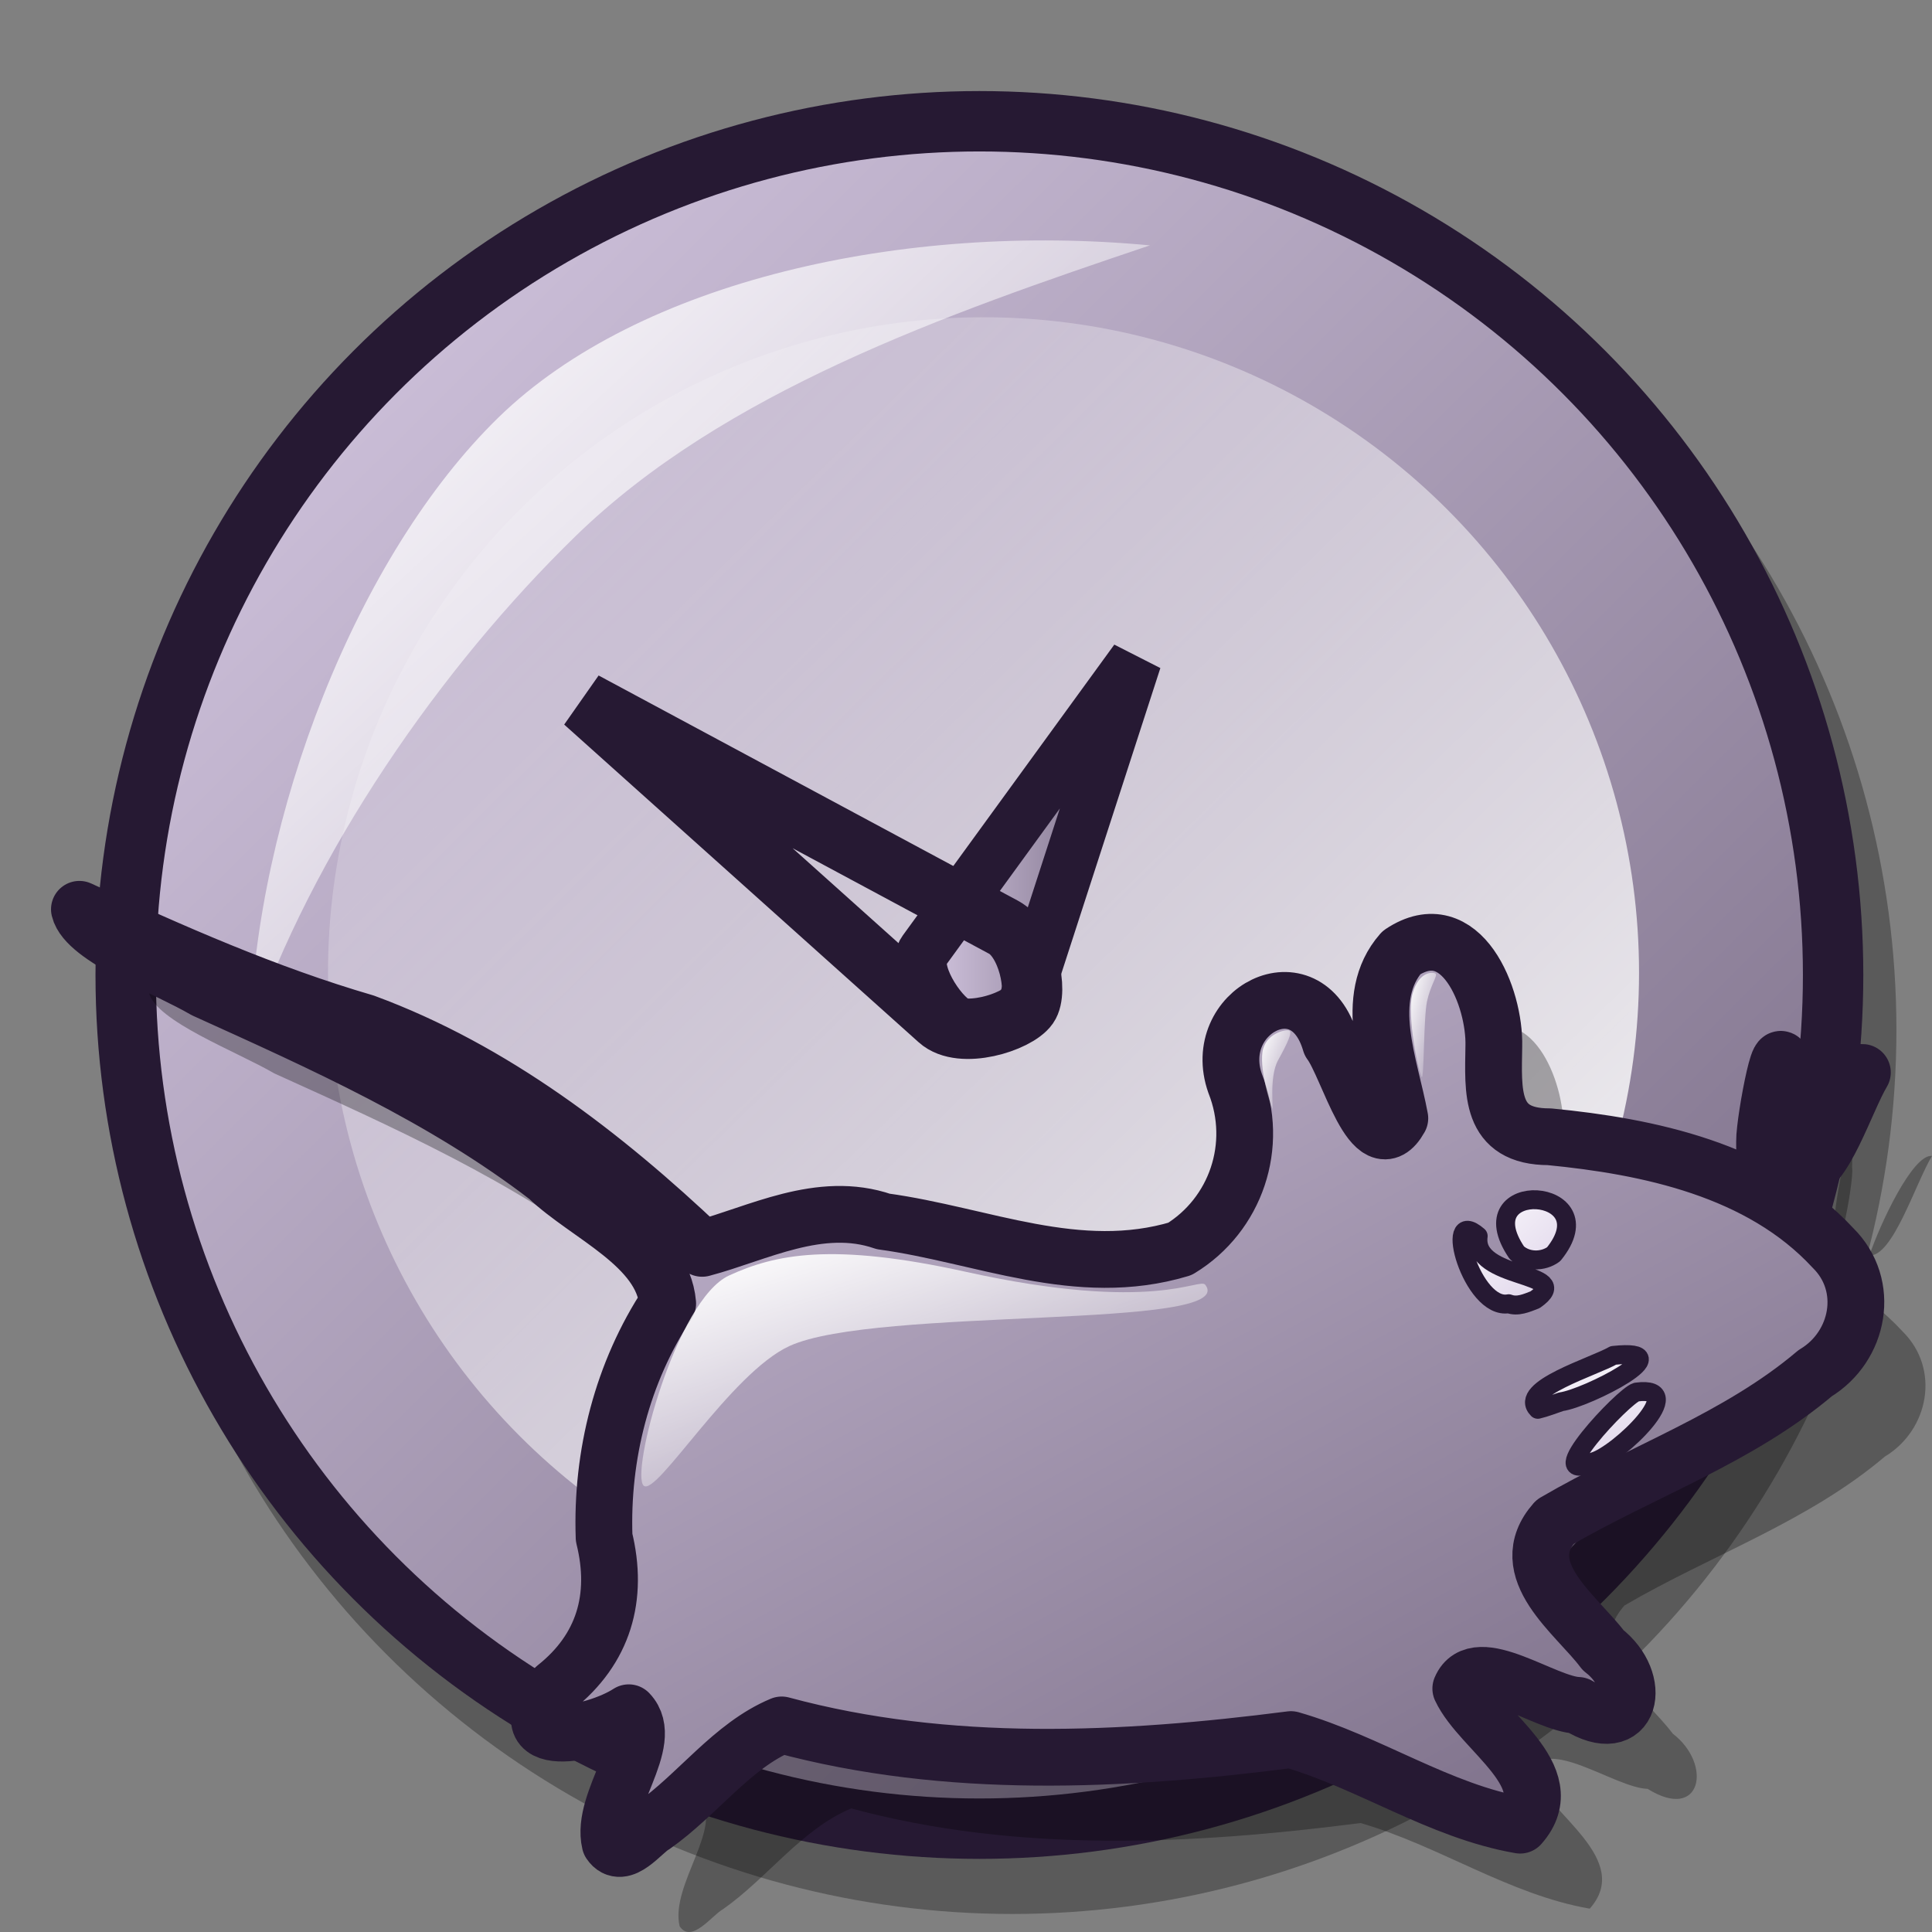 <?xml version="1.0" encoding="UTF-8" standalone="no"?>
<!DOCTYPE svg PUBLIC "-//W3C//DTD SVG 20010904//EN"
"http://www.w3.org/TR/2001/REC-SVG-20010904/DTD/svg10.dtd">
<!-- Created with Inkscape (http://www.inkscape.org/) -->
<svg
   version="1.0"
   x="0"
   y="0"
   width="60"
   height="60"
   id="svg1"
   sodipodi:version="0.32"
   inkscape:version="0.40"
   sodipodi:docname="xfce-schedule.svg"
   sodipodi:docbase="/home/andrew/lila"
   xmlns="http://www.w3.org/2000/svg"
   xmlns:cc="http://web.resource.org/cc/"
   xmlns:inkscape="http://www.inkscape.org/namespaces/inkscape"
   xmlns:sodipodi="http://sodipodi.sourceforge.net/DTD/sodipodi-0.dtd"
   xmlns:rdf="http://www.w3.org/1999/02/22-rdf-syntax-ns#"
   xmlns:dc="http://purl.org/dc/elements/1.1/"
   xmlns:xlink="http://www.w3.org/1999/xlink"
   inkscape:export-filename="/home/andrew/lila/xfce-schedule.png"
   inkscape:export-xdpi="72.000000"
   inkscape:export-ydpi="72.000000">
  <rect width="100%" height="100%" fill="#808080" stroke="none"/>
  <sodipodi:namedview
     id="base"
     pagecolor="#ffffff"
     bordercolor="#666666"
     borderopacity="1.0"
     inkscape:pageopacity="0.0"
     inkscape:pageshadow="2"
     inkscape:zoom="10.625000"
     inkscape:cx="24.000000"
     inkscape:cy="24.000000"
     inkscape:window-width="640"
     inkscape:window-height="696"
     inkscape:window-x="64"
     inkscape:window-y="0"
     inkscape:current-layer="svg1" />
  <defs
     id="defs3">
    <linearGradient
       id="linearGradient4694">
      <stop
         offset="0"
         style="stop-color:#ffffff;stop-opacity:1;"
         id="stop4696" />
      <stop
         offset="1"
         style="stop-color:#ffffff;stop-opacity:0;"
         id="stop4695" />
    </linearGradient>
    <linearGradient
       id="linearGradient4679">
      <stop
         offset="0"
         style="stop-color:#2ad700;stop-opacity:1;"
         id="stop4681" />
      <stop
         offset="1"
         style="stop-color:#e5ffe5;stop-opacity:1;"
         id="stop4680" />
    </linearGradient>
    <linearGradient
       id="linearGradient570">
      <stop
         style="stop-color:#ffffff;stop-opacity:1;"
         offset="0"
         id="stop571" />
      <stop
         style="stop-color:#ffffff;stop-opacity:0;"
         offset="1"
         id="stop572" />
    </linearGradient>
    <linearGradient
       id="linearGradient563">
      <stop
         style="stop-color:#d9cce6;stop-opacity:1;"
         offset="0"
         id="stop564" />
      <stop
         style="stop-color:#73667f;stop-opacity:1;"
         offset="1"
         id="stop565" />
    </linearGradient>
    <linearGradient
       x1="0"
       y1="0"
       x2="0.985"
       y2="0.992"
       id="linearGradient566"
       xlink:href="#linearGradient563" />
    <linearGradient
       x1="0.977"
       y1="0.992"
       x2="0.015"
       y2="0.008"
       id="linearGradient569"
       xlink:href="#linearGradient570" />
    <linearGradient
       x1="0"
       y1="-0"
       x2="0.993"
       y2="0.977"
       id="linearGradient573"
       xlink:href="#linearGradient570" />
    <linearGradient
       x1="0"
       y1="-0"
       x2="0.978"
       y2="0.992"
       id="linearGradient575"
       xlink:href="#linearGradient570" />
    <linearGradient
       x1="0"
       y1="0"
       x2="1"
       y2="0"
       id="linearGradient578"
       xlink:href="#linearGradient563" />
    <linearGradient
       inkscape:collect="always"
       xlink:href="#linearGradient635"
       id="linearGradient1742"
       gradientUnits="userSpaceOnUse"
       gradientTransform="matrix(1.295,0,0,0.682,-21.384,-3.112)"
       x1="51.308"
       y1="41.829"
       x2="55.511"
       y2="49.427" />
    <linearGradient
       id="linearGradient923">
      <stop
         style="stop-color:#d9cce6;stop-opacity:1;"
         offset="0"
         id="stop925" />
      <stop
         style="stop-color:#f3e6ff;stop-opacity:1;"
         offset="1"
         id="stop924" />
    </linearGradient>
    <linearGradient
       id="linearGradient1535">
      <stop
         style="stop-color:#ffffff;stop-opacity:1;"
         offset="0"
         id="stop1537" />
      <stop
         style="stop-color:#ffffff;stop-opacity:0;"
         offset="1"
         id="stop1536" />
    </linearGradient>
    <linearGradient
       id="linearGradient1528">
      <stop
         style="stop-color:#d9cce6;stop-opacity:1;"
         offset="0"
         id="stop1530" />
      <stop
         style="stop-color:#73667f;stop-opacity:1;"
         offset="1"
         id="stop1529" />
    </linearGradient>
    <linearGradient
       id="linearGradient642">
      <stop
         style="stop-color:#ffffff;stop-opacity:1;"
         offset="0"
         id="stop643" />
      <stop
         style="stop-color:#ffffff;stop-opacity:0;"
         offset="1"
         id="stop644" />
    </linearGradient>
    <linearGradient
       id="linearGradient635">
      <stop
         style="stop-color:#ffffff;stop-opacity:1;"
         offset="0"
         id="stop636" />
      <stop
         style="stop-color:#d9cce6;stop-opacity:1;"
         offset="1"
         id="stop637" />
    </linearGradient>
    <linearGradient
       x1="0.877"
       y1="0.914"
       x2="0"
       y2="0.008"
       id="linearGradient638"
       xlink:href="#linearGradient923" />
    <linearGradient
       x1="11.627"
       y1="47.879"
       x2="26.721"
       y2="62.17"
       id="linearGradient641"
       xlink:href="#linearGradient1528"
       gradientTransform="scale(1.194,0.837)"
       gradientUnits="userSpaceOnUse" />
    <linearGradient
       x1="21.86"
       y1="23.408"
       x2="34.606"
       y2="36.131"
       id="linearGradient1522"
       xlink:href="#linearGradient1528"
       gradientTransform="scale(0.968,1.033)"
       gradientUnits="userSpaceOnUse" />
    <linearGradient
       x1="16.88"
       y1="12.165"
       x2="33.52"
       y2="28.305"
       id="linearGradient1527"
       xlink:href="#linearGradient1528"
       gradientTransform="scale(1.328,0.753)"
       gradientUnits="userSpaceOnUse" />
    <linearGradient
       x1="9.164"
       y1="7.662"
       x2="31.414"
       y2="29.793"
       id="linearGradient1532"
       xlink:href="#linearGradient1535"
       gradientTransform="scale(1.468,0.681)"
       gradientUnits="userSpaceOnUse" />
    <linearGradient
       x1="11.083"
       y1="60.49"
       x2="19.306"
       y2="68.619"
       id="linearGradient1534"
       xlink:href="#linearGradient642"
       gradientTransform="scale(1.474,0.678)"
       gradientUnits="userSpaceOnUse" />
    <linearGradient
       x1="14.579"
       y1="37.899"
       x2="18.662"
       y2="41.992"
       id="linearGradient1539"
       xlink:href="#linearGradient1535"
       gradientTransform="scale(1.527,0.655)"
       gradientUnits="userSpaceOnUse" />
    <linearGradient
       x1="16.539"
       y1="16.848"
       x2="26.712"
       y2="26.67"
       id="linearGradient1567"
       xlink:href="#linearGradient1535"
       gradientTransform="scale(1.571,0.637)"
       gradientUnits="userSpaceOnUse" />
    <linearGradient
       x1="0.974"
       y1="0.953"
       x2="0.005"
       y2="-0.016"
       id="linearGradient1042"
       xlink:href="#linearGradient1535" />
    <linearGradient
       x1="0.95"
       y1="0.945"
       x2="0.025"
       y2="0.016"
       id="linearGradient1044"
       xlink:href="#linearGradient1535" />
    <defs
       id="defs839">
      <linearGradient
         id="linearGradient983"
         x1="0"
         y1="0.5"
         x2="1"
         y2="0.5"
         gradientUnits="objectBoundingBox"
         spreadMethod="pad"
         xlink:href="#linearGradient4679" />
      <linearGradient
         id="linearGradient843">
        <stop
           style="stop-color:#ffffff;stop-opacity:1;"
           offset="0"
           id="stop844" />
        <stop
           style="stop-color:#ffffff;stop-opacity:0;"
           offset="1"
           id="stop845" />
      </linearGradient>
      <linearGradient
         id="linearGradient846"
         x1="0"
         y1="0.5"
         x2="1"
         y2="0.5"
         gradientUnits="objectBoundingBox"
         spreadMethod="pad"
         xlink:href="#linearGradient1738" />
      <linearGradient
         id="linearGradient849"
         x1="0"
         y1="0.5"
         x2="1"
         y2="0.5"
         gradientUnits="objectBoundingBox"
         spreadMethod="pad"
         xlink:href="#linearGradient4694" />
      <linearGradient
         x1="0"
         y1="0"
         x2="1"
         y2="0"
         id="linearGradient852"
         xlink:href="#linearGradient923"
         gradientUnits="objectBoundingBox"
         spreadMethod="pad" />
      <linearGradient
         x1="0.016"
         y1="0.016"
         x2="1.016"
         y2="0.984"
         id="linearGradient855"
         xlink:href="#linearGradient635" />
      <linearGradient
         x1="-0.007"
         y1="0.023"
         x2="0.986"
         y2="0.992"
         id="linearGradient856"
         xlink:href="#linearGradient642" />
      <linearGradient
         x1="-0"
         y1="0"
         x2="1"
         y2="0"
         id="linearGradient857"
         xlink:href="#linearGradient642" />
      <linearGradient
         x1="0.01"
         y1="0.023"
         x2="1"
         y2="0.992"
         id="linearGradient858"
         xlink:href="#linearGradient642" />
      <linearGradient
         id="linearGradient859"
         xlink:href="#linearGradient1535" />
      <linearGradient
         x1="0.015"
         y1="-0"
         x2="0.989"
         y2="1"
         id="linearGradient860"
         xlink:href="#linearGradient1535" />
      <linearGradient
         x1="0.004"
         y1="0"
         x2="1.004"
         y2="1.042"
         id="linearGradient861"
         xlink:href="#linearGradient1535" />
      <linearGradient
         x1="0.004"
         y1="0.008"
         x2="0.996"
         y2="0.976"
         id="linearGradient862"
         xlink:href="#linearGradient1535" />
    </defs>
    <linearGradient
       x1="0.979"
       y1="0.969"
       x2="0.008"
       y2="0.023"
       id="linearGradient899"
       xlink:href="#linearGradient642" />
    <linearGradient
       id="linearGradient1738">
      <stop
         offset="0"
         style="stop-color:#a673f3;stop-opacity:1;"
         id="stop1740" />
      <stop
         offset="1"
         style="stop-color:#4c3f8c;stop-opacity:1;"
         id="stop1739" />
    </linearGradient>
    <linearGradient
       inkscape:collect="always"
       xlink:href="#linearGradient1528"
       id="linearGradient4685"
       gradientTransform="scale(1.359,0.736)"
       x1="-0.082"
       y1="15.996"
       x2="41.667"
       y2="57.496"
       gradientUnits="userSpaceOnUse" />
    <linearGradient
       inkscape:collect="always"
       xlink:href="#linearGradient1535"
       id="linearGradient4689"
       gradientTransform="scale(1.561,0.64)"
       x1="11.852"
       y1="36.794"
       x2="20.06"
       y2="47.521"
       gradientUnits="userSpaceOnUse" />
    <linearGradient
       inkscape:collect="always"
       xlink:href="#linearGradient4694"
       id="linearGradient4693"
       gradientTransform="scale(0.6,1.666)"
       x1="62.456"
       y1="9.76"
       x2="63.893"
       y2="11.223"
       gradientUnits="userSpaceOnUse" />
    <linearGradient
       inkscape:collect="always"
       xlink:href="#linearGradient4694"
       id="linearGradient4700"
       gradientTransform="scale(0.491,2.036)"
       x1="85.748"
       y1="7.116"
       x2="87.298"
       y2="8.688"
       gradientUnits="userSpaceOnUse" />
    <linearGradient
       inkscape:collect="always"
       xlink:href="#linearGradient635"
       id="linearGradient4704"
       gradientTransform="scale(0.997,1.003)"
       x1="43.558"
       y1="21.157"
       x2="47.379"
       y2="24.978"
       gradientUnits="userSpaceOnUse" />
  </defs>
  <g
     transform="translate(-0.767,-0.331)"
     style="font-size:12;opacity:0.3;stroke:#000000;"
     id="g677">
    <ellipse
       cx="47.596"
       cy="41.556"
       rx="28.881"
       ry="28.881"
       transform="matrix(0.918,0,0,0.918,-11.487,-5.833)"
       style="fill-rule:evenodd;stroke-width:2.054;"
       id="path675" />
    <ellipse
       cx="42.107"
       cy="34.268"
       rx="21.773"
       ry="21.773"
       transform="matrix(0.935,0,0,0.935,-7.036,0.206)"
       style="fill-rule:evenodd;stroke-width:1pt;"
       id="path676" />
  </g>
  <ellipse
     cx="47.596"
     cy="41.556"
     rx="28.881"
     ry="28.881"
     transform="matrix(0.918,0,0,0.918,-13.277,-7.87)"
     style="font-size:12;fill:url(#linearGradient566);fill-opacity:1.00;fill-rule:evenodd;stroke:#261933;stroke-width:2.043;stroke-dasharray:none;"
     id="path594" />
  <ellipse
     cx="42.107"
     cy="34.268"
     rx="21.773"
     ry="21.773"
     transform="matrix(0.935,0,0,0.935,-8.826,-1.83)"
     style="font-size:12;fill:url(#linearGradient569);fill-opacity:1.00;fill-rule:evenodd;stroke-width:1pt;stroke:none;stroke-opacity:1;"
     id="path623" />
  <path
     d="M 29.73 31.767 C 29.185 31.49 28.279 30.1 28.695 29.528 L 35.263 20.497 L 31.82 31.12 C 31.621 31.735 30.227 32.021 29.73 31.767 z "
     style="font-size:12;fill:url(#linearGradient578);fill-opacity:1.00;fill-rule:evenodd;stroke:#261933;stroke-width:1.625;"
     id="path597" />
  <path
     d="M 31.93 31.249 C 31.579 31.749 29.851 32.294 29.155 31.67 L 18.147 21.804 L 31.169 28.798 C 31.923 29.203 32.251 30.792 31.93 31.249 z "
     style="font-size:12;fill:url(#linearGradient578);fill-opacity:1.00;fill-rule:evenodd;stroke:#261933;stroke-width:1.875;"
     id="path598" />
  <path
     d="M 51.522 37.767 C 50.214 40.906 47.905 44.266 45.429 46.583 C 43.105 48.758 40.383 50.167 37.306 51.29 C 40.722 51.167 44.603 50.025 46.999 47.783 C 49.403 45.533 51.337 41.583 51.522 37.767 z "
     style="font-size:12;fill:url(#linearGradient575);fill-opacity:1.00;fill-rule:evenodd;stroke-width:1pt;"
     id="path596" />
  <path
     d="M 7.756 32.167 C 7.946 25.31 11.089 17.241 15.484 12.961 C 19.84 8.718 28.061 6.9 35.713 7.62 C 29.349 9.76 22.465 12.179 17.871 16.654 C 13.715 20.702 9.688 26.466 7.756 32.167 z "
     style="font-size:12;fill:url(#linearGradient573);fill-opacity:1.00;fill-rule:evenodd;stroke-width:1pt;"
     id="path593" />
  <path
     d="M 19.411,44.037 C 19.101,42.741 20.854,40.895 19.992,39.998 C 18.93,40.69 16.068,41.249 17.714,39.213 C 19.214,38.023 19.685,36.412 19.226,34.555 C 19.135,31.998 19.793,29.42 21.202,27.289 C 21.042,25.484 18.702,24.547 17.47,23.364 C 14.231,20.878 10.505,19.218 6.82,17.548 C 5.654,16.868 3.143,15.926 2.931,15.045 C 5.821,16.379 8.736,17.669 11.794,18.56 C 15.772,20.025 19.205,22.671 22.272,25.576 C 23.974,25.127 25.928,24.06 27.895,24.74 C 30.969,25.158 33.937,26.545 37.11,25.593 C 38.848,24.533 39.582,22.375 38.823,20.449 C 38.037,18.22 41.035,16.628 41.783,19.193 C 42.335,19.923 43.113,23.012 43.939,21.535 C 43.637,19.898 42.756,17.796 43.989,16.39 C 45.848,15.155 46.898,17.787 46.857,19.301 C 46.839,20.693 46.707,22.113 48.582,22.11 C 51.653,22.407 55.135,23.127 57.389,25.562 C 58.571,26.726 58.21,28.624 56.836,29.452 C 54.44,31.483 51.43,32.508 48.754,34.073 C 47.436,35.566 49.424,36.945 50.252,38.053 C 51.501,39.01 51.143,40.808 49.473,39.769 C 48.444,39.735 46.317,38.09 45.831,39.247 C 46.446,40.565 49.016,41.971 47.675,43.489 C 45.168,43.054 42.984,41.528 40.557,40.83 C 35.323,41.504 29.893,41.769 24.741,40.376 C 23.2,41.017 22.131,42.544 20.756,43.507 C 20.409,43.701 19.781,44.586 19.411,44.037 z M 56.36,23.204 C 56.683,22.244 57.704,20.049 58.304,20.112 C 57.792,20.961 57.088,23.242 56.36,23.204 z M 55.265,22.242 C 55.259,21.599 55.9,18.208 55.822,20.476 C 55.9,20.871 55.249,24.276 55.265,22.242 z "
     id="path1124"
     style="opacity:0.303;fill:#000000;fill-opacity:1;stroke:none;stroke-width:1.763;stroke-linecap:round;stroke-linejoin:round;stroke-miterlimit:4;stroke-opacity:1;"
     sodipodi:nodetypes="ccccccccccccccccccccccccccccccccccc"
     transform="translate(1.696,15.786)" />
  <g
     id="layer1"
     inkscape:label="Layer 1"
     inkscape:groupmode="layer"
     transform="translate(1.696,15.786)" />
  <path
     d="M 17.25,41.444 C 16.939,40.148 18.693,38.302 17.831,37.405 C 16.769,38.097 13.906,38.656 15.552,36.621 C 17.053,35.431 17.524,33.819 17.065,31.962 C 16.974,29.405 17.632,26.827 19.04,24.696 C 18.881,22.891 16.541,21.954 15.309,20.772 C 12.07,18.286 8.343,16.625 4.659,14.956 C 3.492,14.275 0.981,13.333 0.77,12.453 C 3.659,13.787 6.575,15.076 9.632,15.968 C 13.611,17.433 17.044,20.078 20.11,22.983 C 21.812,22.535 23.767,21.468 25.734,22.147 C 28.807,22.566 31.776,23.952 34.949,23 C 36.687,21.941 37.421,19.782 36.661,17.857 C 35.876,15.627 38.874,14.036 39.622,16.6 C 40.174,17.331 40.952,20.419 41.777,18.943 C 41.475,17.305 40.594,15.204 41.828,13.798 C 43.687,12.562 44.737,15.194 44.696,16.708 C 44.677,18.101 44.546,19.52 46.42,19.517 C 49.492,19.815 52.973,20.535 55.228,22.969 C 56.41,24.133 56.049,26.031 54.675,26.86 C 52.279,28.89 49.269,29.915 46.592,31.48 C 45.275,32.973 47.263,34.352 48.09,35.461 C 49.34,36.417 48.982,38.215 47.311,37.176 C 46.283,37.143 44.156,35.498 43.67,36.654 C 44.285,37.973 46.855,39.378 45.513,40.896 C 43.007,40.461 40.823,38.935 38.396,38.238 C 33.162,38.912 27.732,39.176 22.58,37.783 C 21.039,38.425 19.969,39.951 18.595,40.914 C 18.248,41.109 17.62,41.993 17.25,41.444 z M 54.199,20.612 C 54.522,19.652 55.543,17.456 56.142,17.52 C 55.631,18.369 54.927,20.649 54.199,20.612 z M 53.104,19.65 C 53.098,19.006 53.738,15.615 53.66,17.883 C 53.739,18.278 53.087,21.684 53.104,19.65 z "
     id="path3020"
     style="fill:url(#linearGradient4685);fill-opacity:1.0;stroke:#261933;stroke-width:1.763;stroke-linecap:round;stroke-linejoin:round;stroke-miterlimit:4;stroke-opacity:1;"
     sodipodi:nodetypes="ccccccccccccccccccccccccccccccccccc"
     transform="translate(1.696,15.786)" />
  <path
     d="M 45.977,24.579 C 47.257,23.683 44.02,23.999 44.21,22.601 C 43.098,21.63 44.021,24.918 45.158,24.703 C 45.435,24.81 45.723,24.676 45.977,24.579 z M 46.554,23.165 C 48.266,21.058 43.825,20.779 45.409,23.116 C 45.716,23.405 46.219,23.412 46.554,23.165 z "
     id="path1113"
     style="fill:url(#linearGradient4704);fill-opacity:1.0;stroke:#261933;stroke-width:0.588;stroke-linecap:round;stroke-linejoin:round;stroke-miterlimit:4;stroke-opacity:1;"
     sodipodi:nodetypes="ccccccc"
     transform="translate(1.696,15.786)" />
  <path
     d="M 47.801,29.608 C 48.566,29.389 50.826,27.22 49.125,27.446 C 48.725,27.557 46.066,30.405 47.801,29.608 z M 46.783,27.747 C 47.582,27.64 50.657,26.07 48.409,26.307 C 47.807,26.656 45.439,27.358 46.062,27.981 C 46.308,27.923 46.543,27.827 46.783,27.747 z "
     id="path1741"
     style="fill:url(#linearGradient1742);fill-opacity:1;stroke:#261933;stroke-width:0.588;stroke-linecap:round;stroke-linejoin:round;stroke-miterlimit:4;stroke-opacity:1;"
     sodipodi:nodetypes="ccccccc"
     transform="translate(1.696,15.786)" />
  <path
     style="fill:url(#linearGradient4689);fill-opacity:1.0;fill-rule:evenodd;stroke:none;stroke-width:0.25pt;stroke-linecap:butt;stroke-linejoin:miter;stroke-opacity:1;"
     d="M 18.299,30.357 C 17.864,30.015 19.301,24.58 20.947,23.825 C 22.378,23.169 24.128,22.79 28.302,23.712 C 34.157,25.005 35.556,23.876 35.736,24.115 C 36.802,25.524 25.509,24.784 22.821,26.016 C 21,26.851 18.706,30.677 18.299,30.357 z "
     id="path2987"
     sodipodi:nodetypes="csssss"
     transform="translate(1.696,15.786)" />
  <path
     style="fill:url(#linearGradient4693);fill-opacity:1.0;fill-rule:evenodd;stroke:none;stroke-width:0.25pt;stroke-linecap:butt;stroke-linejoin:miter;stroke-opacity:1;"
     d="M 37.814,18.637 C 37.753,18.506 37.434,17.494 37.509,16.901 C 37.583,16.309 38.242,16.171 38.344,16.219 C 38.446,16.267 38.296,16.598 37.997,17.139 C 37.701,17.675 37.871,18.76 37.814,18.637 z "
     id="path2992"
     sodipodi:nodetypes="czzzz"
     transform="translate(1.696,15.786)" />
  <path
     style="fill:url(#linearGradient4700);fill-opacity:1.0;fill-rule:evenodd;stroke:none;stroke-width:0.25pt;stroke-linecap:butt;stroke-linejoin:miter;stroke-opacity:1;"
     d="M 42.459,17.666 C 42.384,17.611 41.973,15.751 42.174,15.062 C 42.377,14.363 42.812,14.397 42.887,14.452 C 42.961,14.507 42.73,14.807 42.622,15.31 C 42.513,15.813 42.533,17.721 42.459,17.666 z "
     id="path2993"
     sodipodi:nodetypes="czzzz"
     transform="translate(1.696,15.786)" />
</svg>
